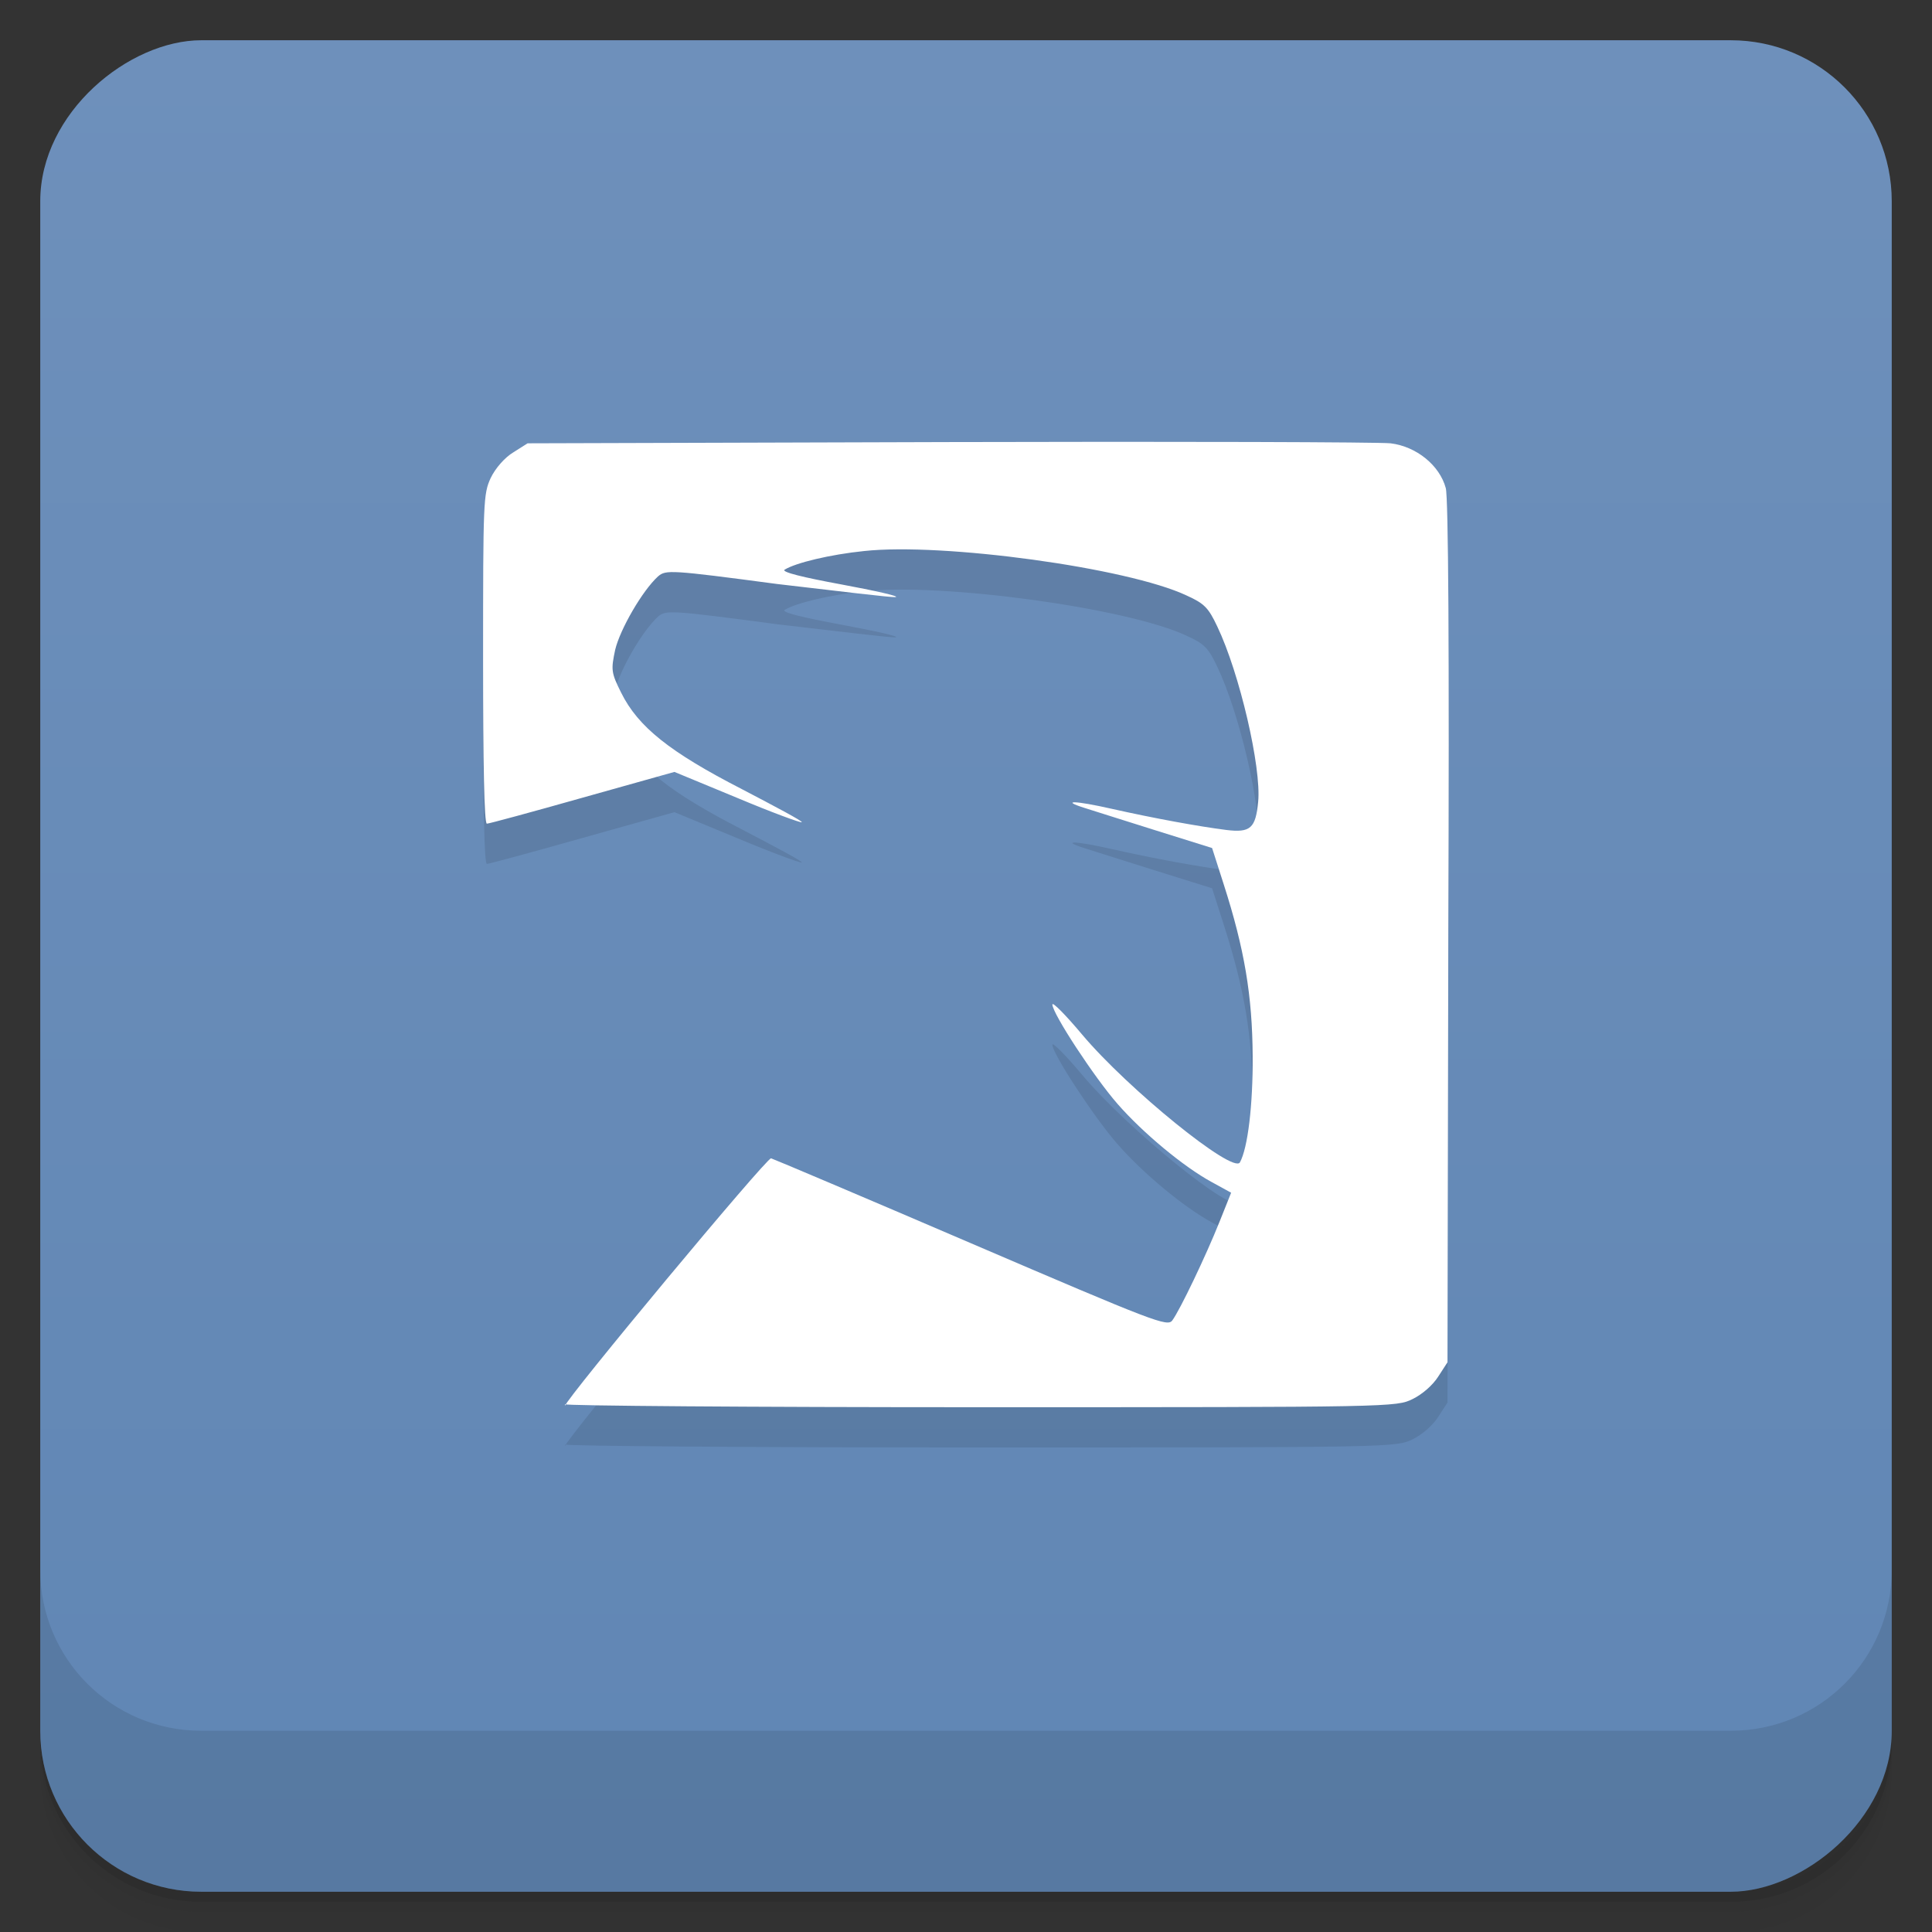 <svg id="svg21371" version="1.1" viewBox="0 0 48 48" xmlns="http://www.w3.org/2000/svg">
 <rect x="0" y="0" width="48" height="48" fill="#333333" stroke="none"/>
 <defs id="defs21331">
  <linearGradient id="linearGradient3764" x1="1" x2="47" gradientTransform="translate(-48 .002)" gradientUnits="userSpaceOnUse">
   <stop id="stop21316" stop-color="#6086b4" offset="0"/>
   <stop id="stop21318" stop-color="#6e90bb" offset="1"/>
  </linearGradient>
  <clipPath id="clipPath-342159899">
   <g id="g21323" transform="translate(0 -1004.4)">
    <rect id="rect21321" x="1" y="1005.4" width="46" height="46" rx="4" fill="#1890d0"/>
   </g>
  </clipPath>
  <clipPath id="clipPath-355344971">
   <g id="g21328" transform="translate(0 -1004.4)">
    <rect id="rect21326" x="1" y="1005.4" width="46" height="46" rx="4" fill="#1890d0"/>
   </g>
  </clipPath>
 </defs>
 <g id="g21339">
  <path id="path21333" d="m1 43v0.25c0 2.216 1.784 4 4 4h38c2.216 0 4-1.784 4-4v-0.25c0 2.216-1.784 4-4 4h-38c-2.216 0-4-1.784-4-4zm0 0.5v0.5c0 2.216 1.784 4 4 4h38c2.216 0 4-1.784 4-4v-0.5c0 2.216-1.784 4-4 4h-38c-2.216 0-4-1.784-4-4z" opacity=".02"/>
  <path id="path21335" d="m1 43.25v0.25c0 2.216 1.784 4 4 4h38c2.216 0 4-1.784 4-4v-0.25c0 2.216-1.784 4-4 4h-38c-2.216 0-4-1.784-4-4z" opacity=".05"/>
  <path id="path21337" d="m1 43v0.25c0 2.216 1.784 4 4 4h38c2.216 0 4-1.784 4-4v-0.25c0 2.216-1.784 4-4 4h-38c-2.216 0-4-1.784-4-4z" opacity=".1"/>
 </g>
 <g id="g21343">
  <rect id="rect21341" transform="rotate(-90)" x="-47" y="1" width="46" height="46" rx="4" fill="url(#linearGradient3764)"/>
 </g>
 <g id="g21353">
  <g id="g21351" clip-path="url(#clipPath-342159899)">
   <g id="g21349" opacity=".1">
    <g id="g21347">
     <path id="path21345" d="m14.04 35.926c0-0.148 5.01-6.172 5.117-6.148 0.059 0.016 2.301 0.965 4.973 2.113 4.57 1.961 4.875 2.078 4.996 1.914 0.188-0.254 0.832-1.598 1.172-2.449l0.289-0.723-0.484-0.266c-0.691-0.375-1.703-1.215-2.336-1.938-0.578-0.66-1.621-2.25-1.621-2.473 0-0.074 0.332 0.262 0.738 0.746 1.137 1.352 3.758 3.477 3.922 3.176 0.195-0.359 0.324-1.414 0.316-2.641-8e-3 -1.496-0.203-2.66-0.719-4.266l-0.289-0.902-1.422-0.445c-0.785-0.25-1.57-0.492-1.746-0.551-0.617-0.195-0.23-0.184 0.668 0.02 1.078 0.242 2.176 0.441 2.852 0.527 0.602 0.074 0.73-0.043 0.793-0.703 0.082-0.848-0.461-3.191-1.016-4.352-0.219-0.465-0.32-0.57-0.762-0.77-1.465-0.691-6.06-1.316-8.01-1.105-0.844 0.086-1.707 0.293-1.98 0.465-0.074 0.059 0.469 0.191 1.402 0.363 0.84 0.156 1.453 0.293 1.363 0.316-0.105 0.016-1.414-0.148-2.941-0.324-2.672-0.355-2.77-0.355-2.965-0.191-0.391 0.355-0.945 1.316-1.066 1.824-0.105 0.496-0.102 0.566 0.148 1.066 0.422 0.852 1.211 1.477 2.996 2.395 0.844 0.441 1.516 0.797 1.492 0.824-0.027 0.02-0.75-0.246-1.605-0.605l-1.559-0.645-2.285 0.641c-1.254 0.355-2.324 0.645-2.375 0.645-0.066 0-0.094-1.523-0.094-4.086 0-3.941 8e-3 -4.105 0.188-4.5 0.117-0.246 0.355-0.516 0.566-0.641l0.352-0.223 10.461-0.031c5.75-0.016 10.699 0 10.98 0.031 0.641 0.078 1.219 0.547 1.371 1.113 0.063 0.227 0.09 3.969 0.063 11.05l-0.02 10.668-0.23 0.355c-0.133 0.211-0.395 0.441-0.637 0.559-0.406 0.199-0.488 0.203-10.73 0.203-5.688 0-10.332-0.035-10.332-0.074"/>
    </g>
   </g>
  </g>
 </g>
 <g id="g21363">
  <g id="g21361" clip-path="url(#clipPath-355344971)">
   <g id="g21359" transform="translate(0,-1)">
    <g id="g21357">
     <path id="path21355" d="m14.04 35.926c0-0.148 5.01-6.172 5.117-6.148 0.059 0.016 2.301 0.965 4.973 2.113 4.57 1.961 4.875 2.078 4.996 1.914 0.188-0.254 0.832-1.598 1.172-2.449l0.289-0.723-0.484-0.266c-0.691-0.375-1.703-1.215-2.336-1.938-0.578-0.66-1.621-2.25-1.621-2.473 0-0.074 0.332 0.262 0.738 0.746 1.137 1.352 3.758 3.477 3.922 3.176 0.195-0.359 0.324-1.414 0.316-2.641-8e-3 -1.496-0.203-2.66-0.719-4.266l-0.289-0.902-1.422-0.445c-0.785-0.25-1.57-0.492-1.746-0.551-0.617-0.195-0.23-0.184 0.668 0.02 1.078 0.242 2.176 0.441 2.852 0.527 0.602 0.074 0.73-0.043 0.793-0.703 0.082-0.848-0.461-3.191-1.016-4.352-0.219-0.465-0.32-0.57-0.762-0.77-1.465-0.691-6.06-1.316-8.01-1.105-0.844 0.086-1.707 0.293-1.98 0.465-0.074 0.059 0.469 0.191 1.402 0.363 0.84 0.156 1.453 0.293 1.363 0.316-0.105 0.016-1.414-0.148-2.941-0.324-2.672-0.355-2.77-0.355-2.965-0.191-0.391 0.355-0.945 1.316-1.066 1.824-0.105 0.496-0.102 0.566 0.148 1.066 0.422 0.852 1.211 1.477 2.996 2.395 0.844 0.441 1.516 0.797 1.492 0.824-0.027 0.02-0.75-0.246-1.605-0.605l-1.559-0.645-2.285 0.641c-1.254 0.355-2.324 0.645-2.375 0.645-0.066 0-0.094-1.523-0.094-4.086 0-3.941 8e-3 -4.105 0.188-4.5 0.117-0.246 0.355-0.516 0.566-0.641l0.352-0.223 10.461-0.031c5.75-0.016 10.699 0 10.98 0.031 0.641 0.078 1.219 0.547 1.371 1.113 0.063 0.227 0.09 3.969 0.063 11.05l-0.02 10.668-0.23 0.355c-0.133 0.211-0.395 0.441-0.637 0.559-0.406 0.199-0.488 0.203-10.73 0.203-5.688 0-10.332-0.035-10.332-0.074" fill="#fff"/>
    </g>
   </g>
  </g>
 </g>
 <g id="g21369">
  <g id="g21367" transform="translate(0 -1004.4)">
   <path id="path21365" d="m1 1043.4v4c0 2.216 1.784 4 4 4h38c2.216 0 4-1.784 4-4v-4c0 2.216-1.784 4-4 4h-38c-2.216 0-4-1.784-4-4z" opacity=".1"/>
  </g>
 </g>
</svg>
